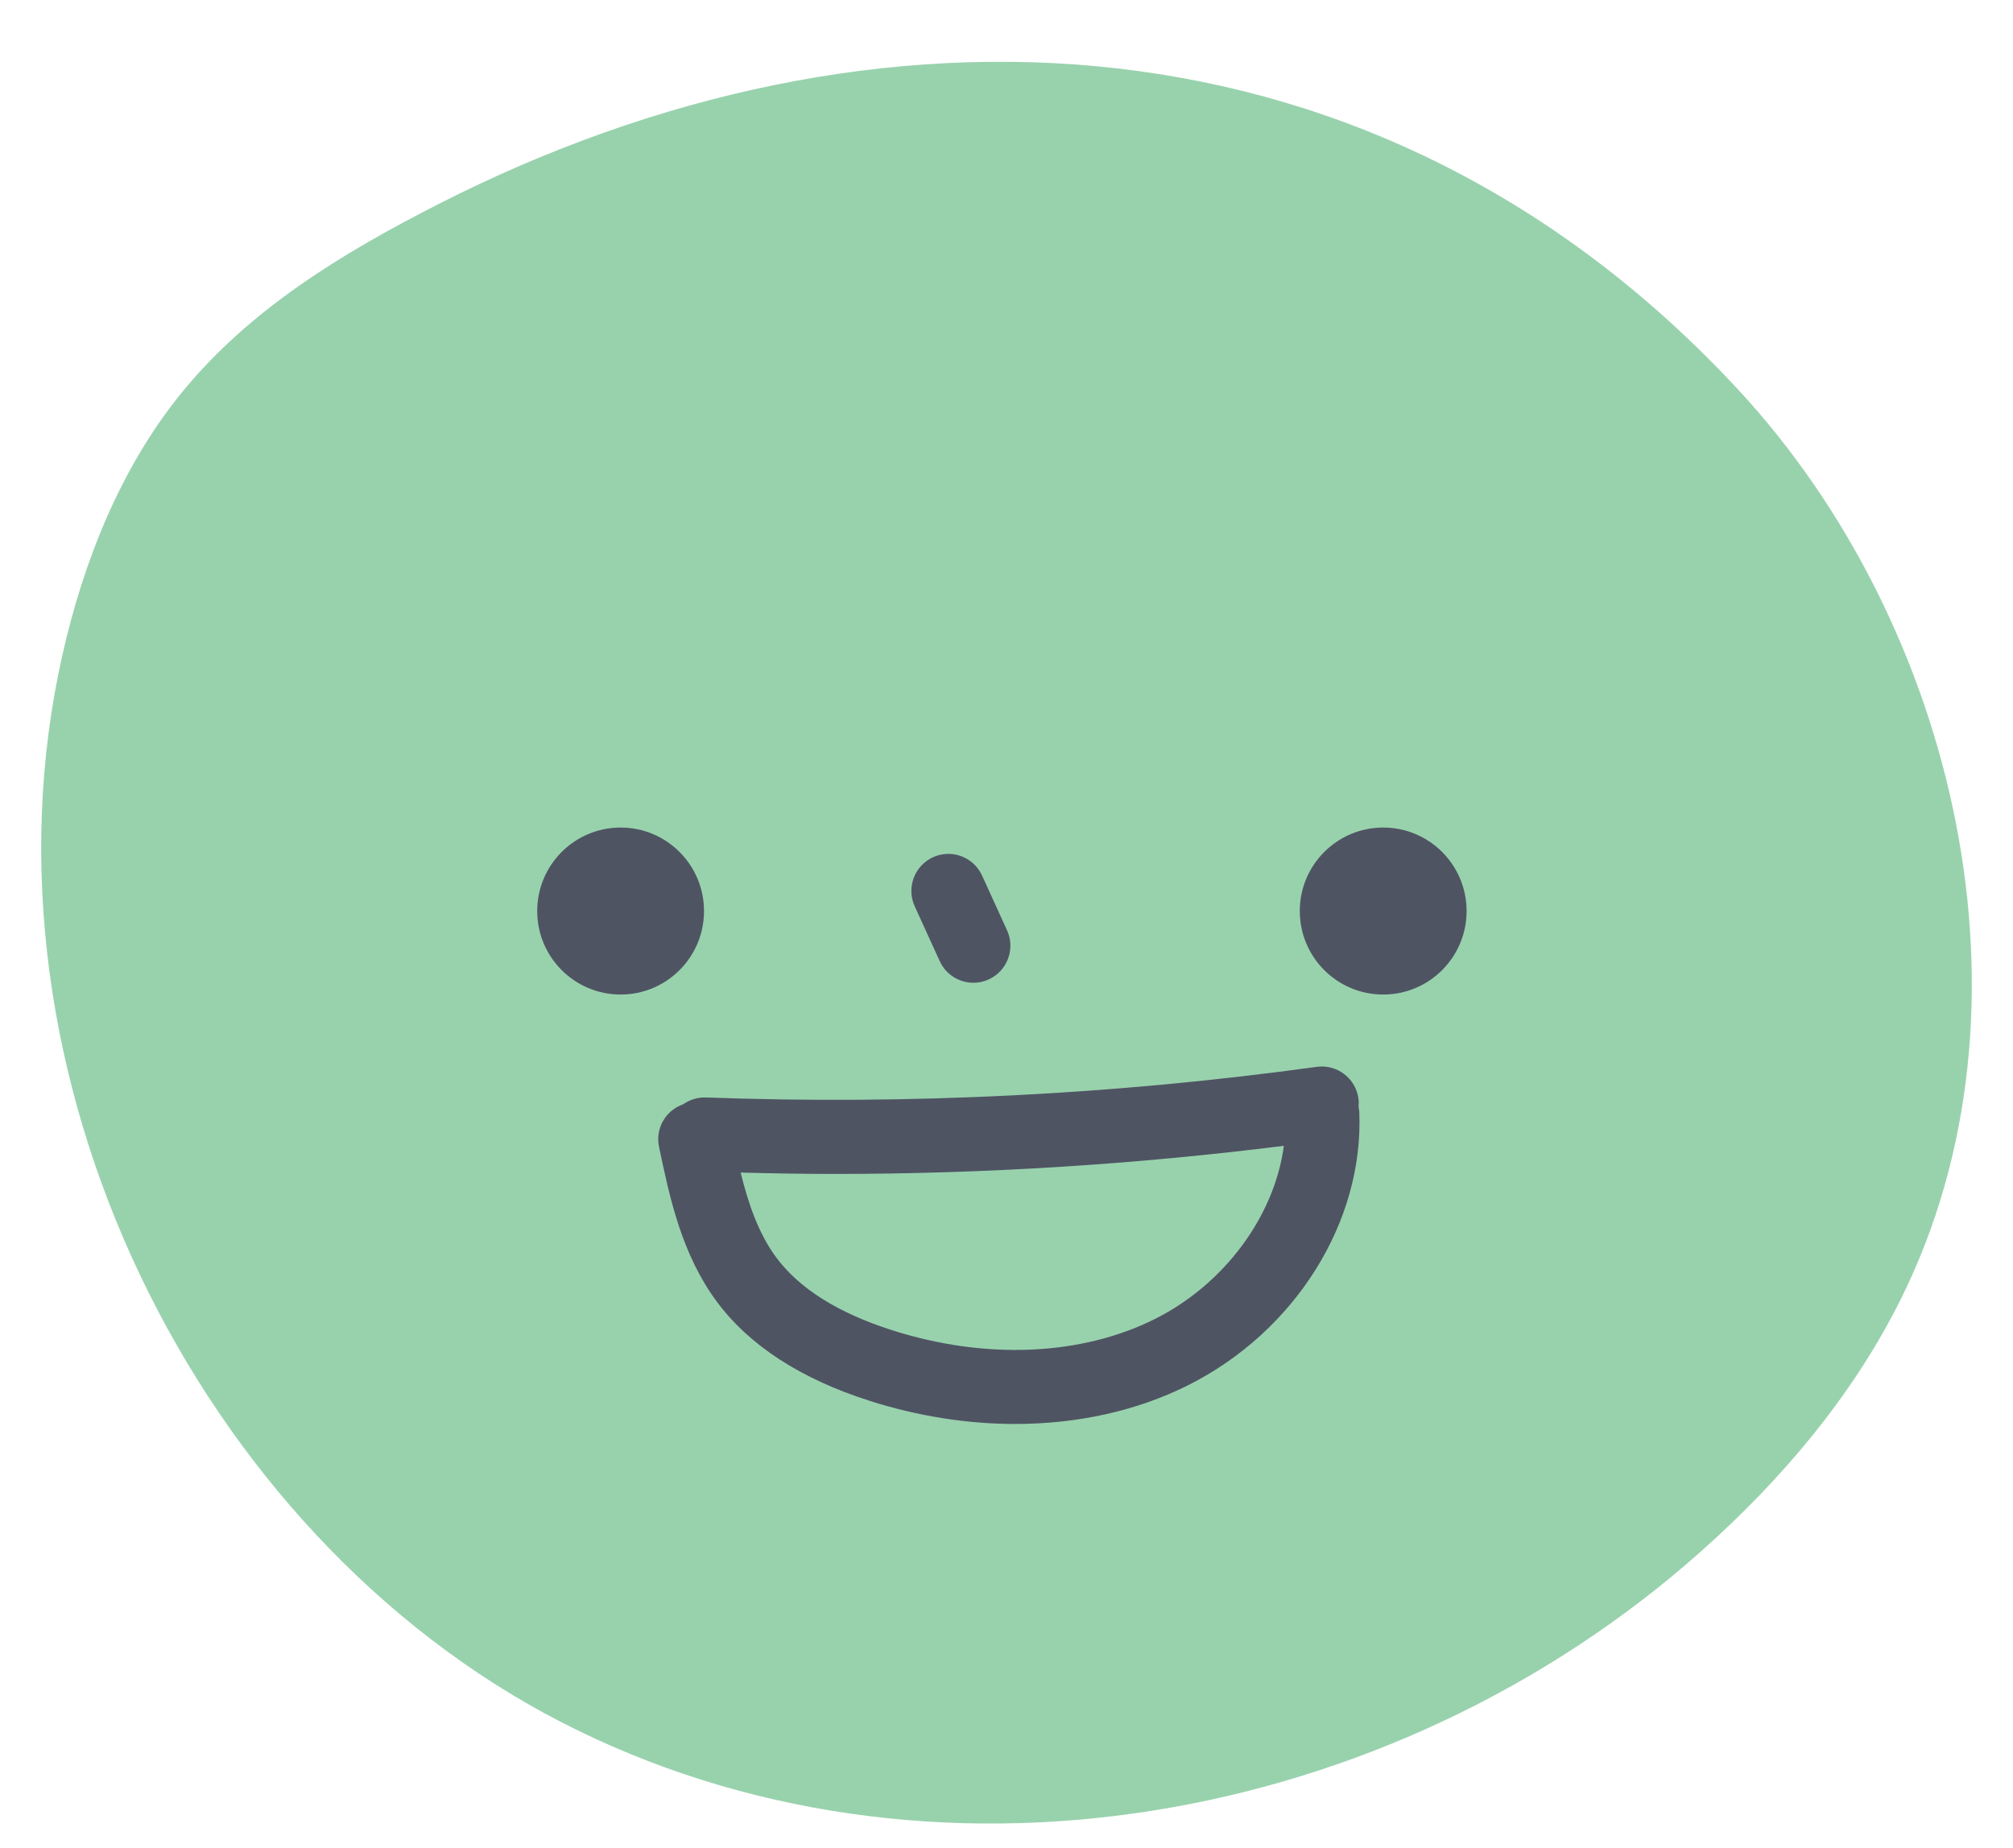 <svg width="391" height="359" viewBox="0 0 391 359" fill="none" xmlns="http://www.w3.org/2000/svg">
<g filter="url(#filter0_d_137_3964)">
<g filter="url(#filter1_d_137_3964)">
<path d="M85.118 30.664C66.614 40.1 48.264 51.134 34.952 67.686C23.397 82.054 16.238 99.928 12.105 118.279C-6.147 199.324 38.298 289.173 109.135 325.55C179.973 361.926 270.038 345.993 330.322 292.397C345.86 278.582 359.743 262.345 369.205 243.346C397.445 186.641 380.061 112.455 337.639 66.699C267.836 -8.591 169.689 -12.462 85.118 30.664Z" fill="#98D2AD"/>
<path d="M120.546 184.17C129.493 184.17 136.747 176.909 136.747 167.953C136.747 158.996 129.493 151.735 120.546 151.735C111.599 151.735 104.345 158.996 104.345 167.953C104.345 176.909 111.599 184.17 120.546 184.17Z" fill="#4F5463"/>
<path d="M268.668 184.17C277.615 184.17 284.869 176.909 284.869 167.953C284.869 158.996 277.615 151.735 268.668 151.735C259.72 151.735 252.467 158.996 252.467 167.953C252.467 176.909 259.72 184.17 268.668 184.17Z" fill="#4F5463"/>
<path d="M263.885 206.012C263.935 205.473 263.941 204.923 263.864 204.363C263.321 200.424 259.687 197.671 255.759 198.214C216.553 203.615 176.621 205.619 137.066 204.16C135.439 204.114 133.936 204.621 132.7 205.484C129.327 206.651 127.251 210.145 128.003 213.731C130.05 223.497 132.37 234.566 139.224 243.81C145.544 252.334 155.536 258.819 168.922 263.087C178.337 266.09 187.916 267.579 197.186 267.579C209.25 267.579 220.79 265.055 230.761 260.061C251.569 249.637 264.936 228.301 264.023 206.969C264.009 206.64 263.941 206.328 263.885 206.012ZM224.325 247.189C210.017 254.355 191.416 255.153 173.286 249.371C162.833 246.038 155.257 241.281 150.771 235.23C147.311 230.563 145.354 224.773 143.861 218.748C149.946 218.907 156.035 219.016 162.13 219.016C191.275 219.016 220.495 217.174 249.375 213.552C247.568 227.123 237.912 240.381 224.325 247.189Z" fill="#4F5463"/>
<path d="M181.225 157.5C177.612 159.152 176.023 163.422 177.673 167.037L182.527 177.675C183.735 180.321 186.344 181.883 189.072 181.883C190.071 181.883 191.087 181.673 192.055 181.23C195.668 179.578 197.257 175.308 195.607 171.693L190.752 161.055C189.102 157.438 184.833 155.85 181.225 157.5Z" fill="#4F5463"/>
</g>
</g>
<defs>
<filter id="filter0_d_137_3964" x="0" y="0" width="391" height="358.188" filterUnits="userSpaceOnUse" color-interpolation-filters="sRGB">
<feFlood flood-opacity="0" result="BackgroundImageFix"/>
<feColorMatrix in="SourceAlpha" type="matrix" values="0 0 0 0 0 0 0 0 0 0 0 0 0 0 0 0 0 0 127 0" result="hardAlpha"/>
<feOffset dy="5"/>
<feGaussianBlur stdDeviation="4"/>
<feComposite in2="hardAlpha" operator="out"/>
<feColorMatrix type="matrix" values="0 0 0 0 0 0 0 0 0 0 0 0 0 0 0 0 0 0 0.1 0"/>
<feBlend mode="normal" in2="BackgroundImageFix" result="effect1_dropShadow_137_3964"/>
<feBlend mode="normal" in="SourceGraphic" in2="effect1_dropShadow_137_3964" result="shape"/>
</filter>
<filter id="filter1_d_137_3964" x="4" y="3" width="383" height="350.188" filterUnits="userSpaceOnUse" color-interpolation-filters="sRGB">
<feFlood flood-opacity="0" result="BackgroundImageFix"/>
<feColorMatrix in="SourceAlpha" type="matrix" values="0 0 0 0 0 0 0 0 0 0 0 0 0 0 0 0 0 0 127 0" result="hardAlpha"/>
<feOffset dy="4"/>
<feGaussianBlur stdDeviation="2"/>
<feComposite in2="hardAlpha" operator="out"/>
<feColorMatrix type="matrix" values="0 0 0 0 0 0 0 0 0 0 0 0 0 0 0 0 0 0 0.25 0"/>
<feBlend mode="normal" in2="BackgroundImageFix" result="effect1_dropShadow_137_3964"/>
<feBlend mode="normal" in="SourceGraphic" in2="effect1_dropShadow_137_3964" result="shape"/>
</filter>
</defs>
</svg>
